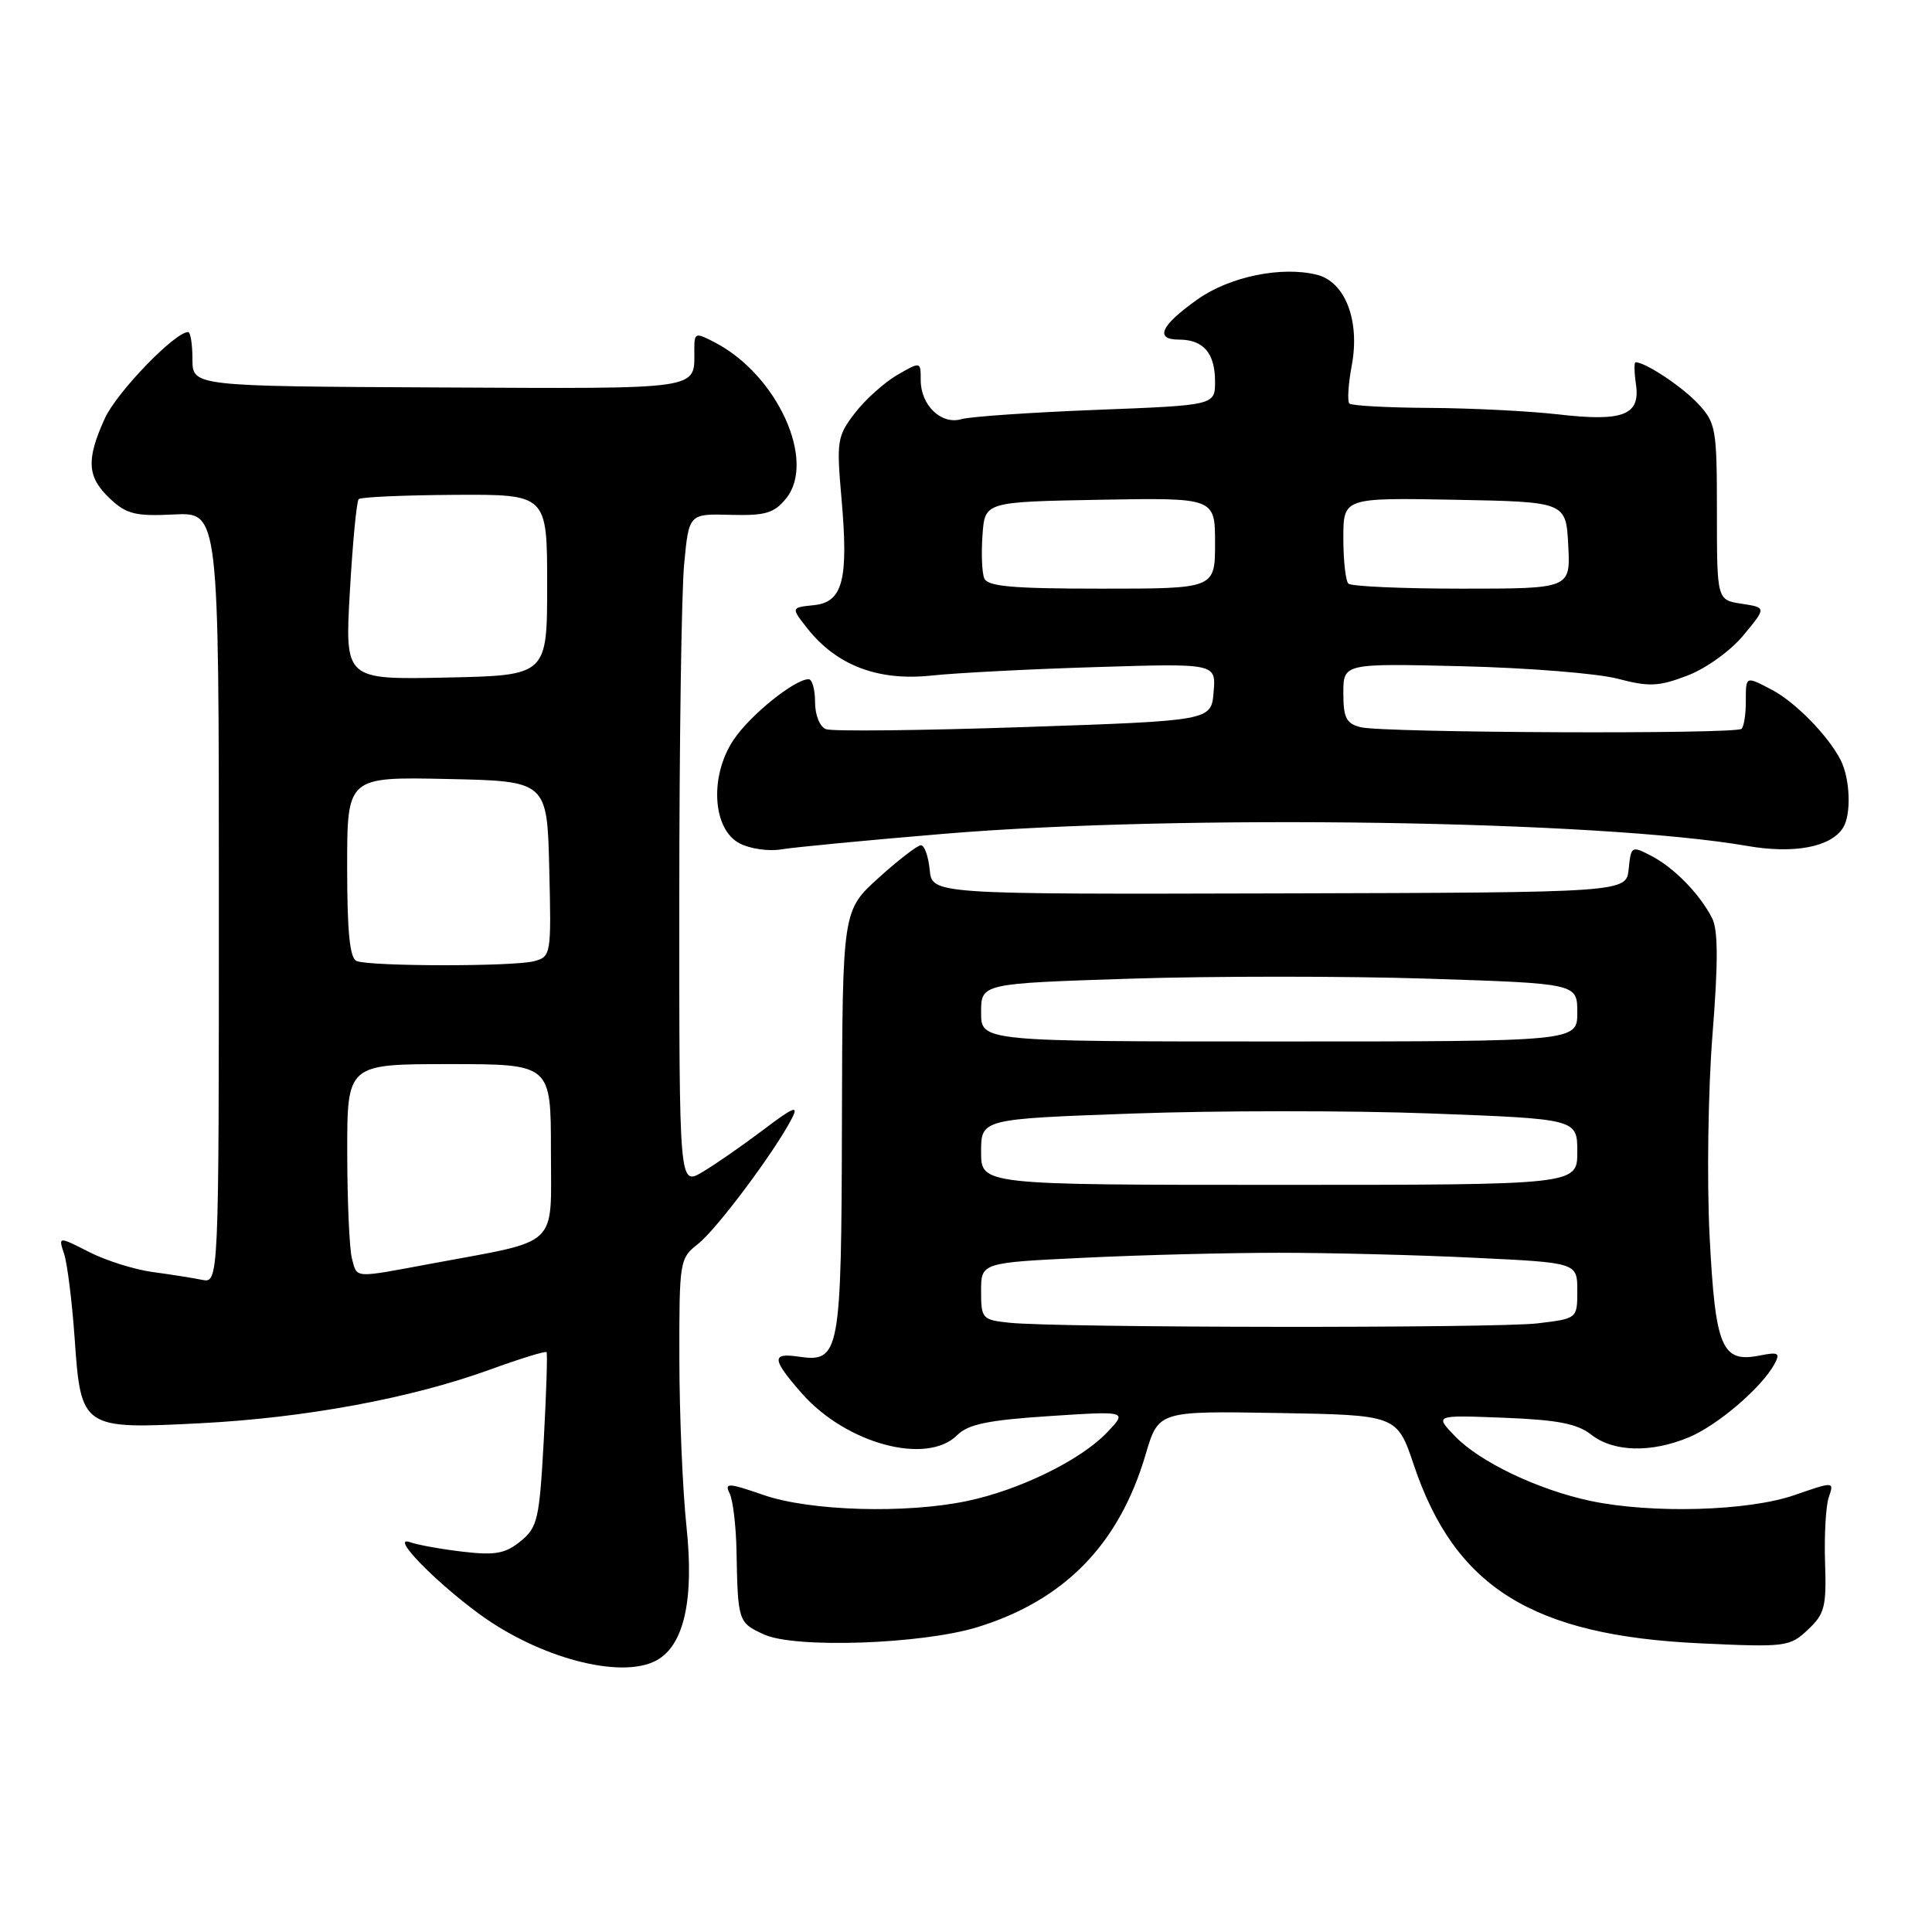 <?xml version="1.0" encoding="UTF-8" standalone="no"?>
<!DOCTYPE svg PUBLIC "-//W3C//DTD SVG 1.1//EN" "http://www.w3.org/Graphics/SVG/1.1/DTD/svg11.dtd" >
<svg xmlns="http://www.w3.org/2000/svg" xmlns:xlink="http://www.w3.org/1999/xlink" version="1.1" viewBox="0 0 256 256">
 <g >
 <path fill="currentColor"
d=" M 86.95 220.03 C 90.62 218.07 91.99 212.04 90.97 202.36 C 90.45 197.49 90.03 187.49 90.02 180.14 C 90.00 167.07 90.05 166.75 92.50 164.82 C 94.97 162.88 102.61 152.66 104.91 148.23 C 105.88 146.37 105.18 146.65 101.11 149.73 C 98.37 151.80 94.75 154.31 93.06 155.31 C 90.00 157.11 90.00 157.11 90.01 119.31 C 90.01 98.51 90.30 78.48 90.65 74.79 C 91.28 68.07 91.28 68.07 96.79 68.22 C 101.43 68.34 102.58 68.00 104.16 66.05 C 108.19 61.08 103.00 49.69 94.75 45.39 C 92.11 44.01 92.00 44.04 92.00 46.39 C 92.00 51.71 93.37 51.51 58.24 51.34 C 25.50 51.18 25.50 51.18 25.50 47.59 C 25.50 45.61 25.24 44.00 24.93 44.00 C 23.16 44.00 15.46 51.99 13.89 55.44 C 11.39 60.94 11.54 63.22 14.56 66.06 C 16.77 68.14 17.94 68.42 23.06 68.17 C 29.00 67.88 29.00 67.88 29.00 118.96 C 29.00 170.04 29.00 170.04 26.75 169.58 C 25.51 169.33 22.55 168.86 20.16 168.54 C 17.77 168.21 13.99 167.02 11.77 165.88 C 7.72 163.82 7.72 163.82 8.50 166.16 C 8.92 167.45 9.55 172.47 9.89 177.33 C 10.72 189.29 10.87 189.39 26.50 188.59 C 40.42 187.88 54.41 185.29 64.84 181.51 C 68.87 180.04 72.29 178.99 72.42 179.17 C 72.56 179.35 72.39 184.62 72.05 190.87 C 71.47 201.36 71.23 202.39 68.97 204.23 C 66.94 205.87 65.60 206.11 61.34 205.61 C 58.50 205.28 55.34 204.71 54.34 204.35 C 51.65 203.39 57.38 209.34 63.42 213.80 C 71.41 219.68 82.24 222.55 86.95 220.03 Z  M 129.50 215.61 C 141.06 212.05 148.29 204.63 151.80 192.73 C 153.50 186.96 153.50 186.96 169.31 187.23 C 185.11 187.50 185.11 187.50 187.34 194.12 C 192.79 210.33 203.04 216.72 225.28 217.75 C 236.63 218.28 237.15 218.21 239.55 215.95 C 241.78 213.86 242.03 212.90 241.83 207.05 C 241.71 203.45 241.93 199.55 242.32 198.40 C 243.04 196.29 243.04 196.29 237.77 198.11 C 231.66 200.23 218.91 200.59 210.80 198.89 C 203.80 197.41 196.07 193.72 192.77 190.28 C 190.10 187.50 190.10 187.50 199.28 187.86 C 206.39 188.14 209.00 188.64 210.86 190.11 C 213.78 192.40 218.78 192.54 223.78 190.45 C 227.58 188.87 233.41 183.88 235.11 180.77 C 235.92 179.27 235.67 179.12 233.19 179.61 C 228.13 180.62 227.29 178.61 226.53 163.78 C 226.16 156.48 226.33 144.49 226.91 137.15 C 227.68 127.47 227.66 123.22 226.86 121.65 C 225.20 118.43 221.83 114.98 218.81 113.41 C 216.19 112.05 216.12 112.09 215.81 115.14 C 215.50 118.26 215.50 118.26 169.50 118.38 C 123.50 118.50 123.50 118.50 123.19 115.25 C 123.01 113.46 122.50 112.00 122.03 112.00 C 121.57 112.00 119.04 113.95 116.41 116.33 C 111.63 120.66 111.63 120.66 111.56 148.67 C 111.49 179.48 111.29 180.56 105.81 179.76 C 102.19 179.23 102.27 180.10 106.24 184.62 C 112.11 191.31 122.81 194.19 126.84 190.16 C 128.28 188.72 130.93 188.17 139.04 187.64 C 149.41 186.96 149.41 186.96 146.65 189.85 C 143.17 193.48 135.10 197.43 128.20 198.88 C 120.07 200.60 107.35 200.23 101.19 198.10 C 96.47 196.47 95.98 196.45 96.68 197.88 C 97.12 198.77 97.53 202.20 97.59 205.50 C 97.77 214.89 97.81 215.01 101.25 216.58 C 105.34 218.45 122.14 217.87 129.50 215.61 Z  M 125.00 110.49 C 156.33 107.86 212.00 108.70 231.51 112.09 C 237.71 113.17 242.59 112.25 244.21 109.69 C 245.33 107.93 245.16 103.17 243.88 100.68 C 242.22 97.46 237.87 93.02 234.80 91.41 C 231.26 89.56 231.33 89.53 231.33 93.00 C 231.33 94.65 231.08 96.26 230.77 96.57 C 230.03 97.31 183.30 97.11 180.30 96.36 C 178.39 95.88 178.00 95.12 178.00 91.84 C 178.00 87.90 178.00 87.90 193.75 88.28 C 202.41 88.49 211.68 89.23 214.34 89.93 C 218.53 91.03 219.78 90.97 223.59 89.52 C 226.06 88.58 229.32 86.23 231.02 84.17 C 234.06 80.50 234.06 80.50 230.78 80.00 C 227.50 79.50 227.50 79.50 227.50 67.84 C 227.50 56.78 227.37 56.04 225.00 53.49 C 222.89 51.23 218.03 48.00 216.72 48.00 C 216.52 48.00 216.54 49.31 216.77 50.91 C 217.38 55.01 215.08 55.90 206.50 54.91 C 202.65 54.47 194.96 54.08 189.42 54.05 C 183.87 54.02 179.09 53.76 178.80 53.47 C 178.51 53.18 178.65 50.89 179.12 48.40 C 180.22 42.49 178.25 37.35 174.51 36.41 C 169.83 35.24 162.98 36.64 158.72 39.64 C 153.81 43.10 152.93 45.00 156.22 45.00 C 159.46 45.00 161.00 46.79 161.00 50.55 C 161.00 53.70 161.00 53.70 145.25 54.31 C 136.59 54.65 128.55 55.20 127.40 55.54 C 124.73 56.32 122.00 53.71 122.00 50.37 C 122.00 47.89 122.00 47.89 118.88 49.69 C 117.17 50.69 114.65 52.95 113.28 54.73 C 110.94 57.78 110.83 58.43 111.49 65.90 C 112.46 76.84 111.70 79.80 107.83 80.19 C 104.80 80.50 104.80 80.50 106.99 83.28 C 110.86 88.17 116.34 90.26 123.37 89.52 C 126.74 89.16 136.62 88.65 145.31 88.39 C 161.13 87.90 161.13 87.90 160.81 91.70 C 160.50 95.50 160.50 95.50 135.70 96.34 C 122.06 96.80 110.25 96.93 109.45 96.62 C 108.62 96.30 108.00 94.76 108.00 93.03 C 108.00 91.36 107.62 90.00 107.15 90.00 C 105.30 90.00 99.42 94.73 97.23 97.99 C 93.99 102.79 94.39 109.88 98.00 111.75 C 99.38 112.47 101.85 112.83 103.50 112.55 C 105.15 112.27 114.83 111.34 125.00 110.49 Z  M 46.63 166.75 C 46.30 165.51 46.02 159.21 46.01 152.75 C 46.00 141.00 46.00 141.00 59.50 141.00 C 73.00 141.00 73.00 141.00 73.00 152.46 C 73.00 165.53 74.38 164.23 57.14 167.44 C 46.71 169.38 47.35 169.43 46.63 166.75 Z  M 47.25 127.34 C 46.35 126.97 46.00 123.51 46.00 114.89 C 46.00 102.94 46.00 102.94 59.25 103.22 C 72.50 103.50 72.50 103.50 72.78 115.13 C 73.06 126.49 73.01 126.76 70.78 127.36 C 68.08 128.09 49.05 128.07 47.25 127.34 Z  M 46.36 78.35 C 46.73 71.91 47.25 66.41 47.53 66.14 C 47.80 65.86 53.54 65.61 60.26 65.57 C 72.50 65.50 72.50 65.50 72.50 77.50 C 72.50 89.50 72.50 89.50 59.10 89.78 C 45.69 90.06 45.69 90.06 46.36 78.35 Z  M 133.75 175.27 C 130.15 174.89 130.00 174.73 130.00 171.09 C 130.00 167.31 130.00 167.31 143.66 166.66 C 151.17 166.29 162.80 166.00 169.50 166.00 C 176.20 166.00 187.83 166.29 195.34 166.66 C 209.00 167.31 209.00 167.31 209.00 171.02 C 209.00 174.72 209.00 174.72 203.75 175.35 C 198.24 176.01 140.21 175.95 133.75 175.27 Z  M 130.00 152.64 C 130.00 148.27 130.00 148.27 150.09 147.55 C 161.15 147.15 178.92 147.14 189.59 147.54 C 209.00 148.27 209.00 148.27 209.00 152.63 C 209.00 157.00 209.00 157.00 169.50 157.00 C 130.00 157.00 130.00 157.00 130.00 152.64 Z  M 130.00 134.16 C 130.00 130.32 130.00 130.32 149.75 129.68 C 160.61 129.33 178.39 129.33 189.25 129.68 C 209.00 130.32 209.00 130.32 209.00 134.16 C 209.00 138.00 209.00 138.00 169.50 138.00 C 130.00 138.00 130.00 138.00 130.00 134.16 Z  M 130.41 76.61 C 130.11 75.85 130.01 73.26 130.19 70.86 C 130.50 66.50 130.50 66.50 145.75 66.22 C 161.00 65.95 161.00 65.95 161.00 71.97 C 161.00 78.00 161.00 78.00 145.97 78.00 C 134.08 78.00 130.83 77.71 130.41 76.61 Z  M 178.67 77.33 C 178.30 76.97 178.00 74.25 178.00 71.31 C 178.00 65.95 178.00 65.95 192.75 66.22 C 207.50 66.50 207.50 66.50 207.80 72.25 C 208.10 78.00 208.10 78.00 193.72 78.00 C 185.81 78.00 179.03 77.70 178.67 77.33 Z "/>
</g>
</svg>